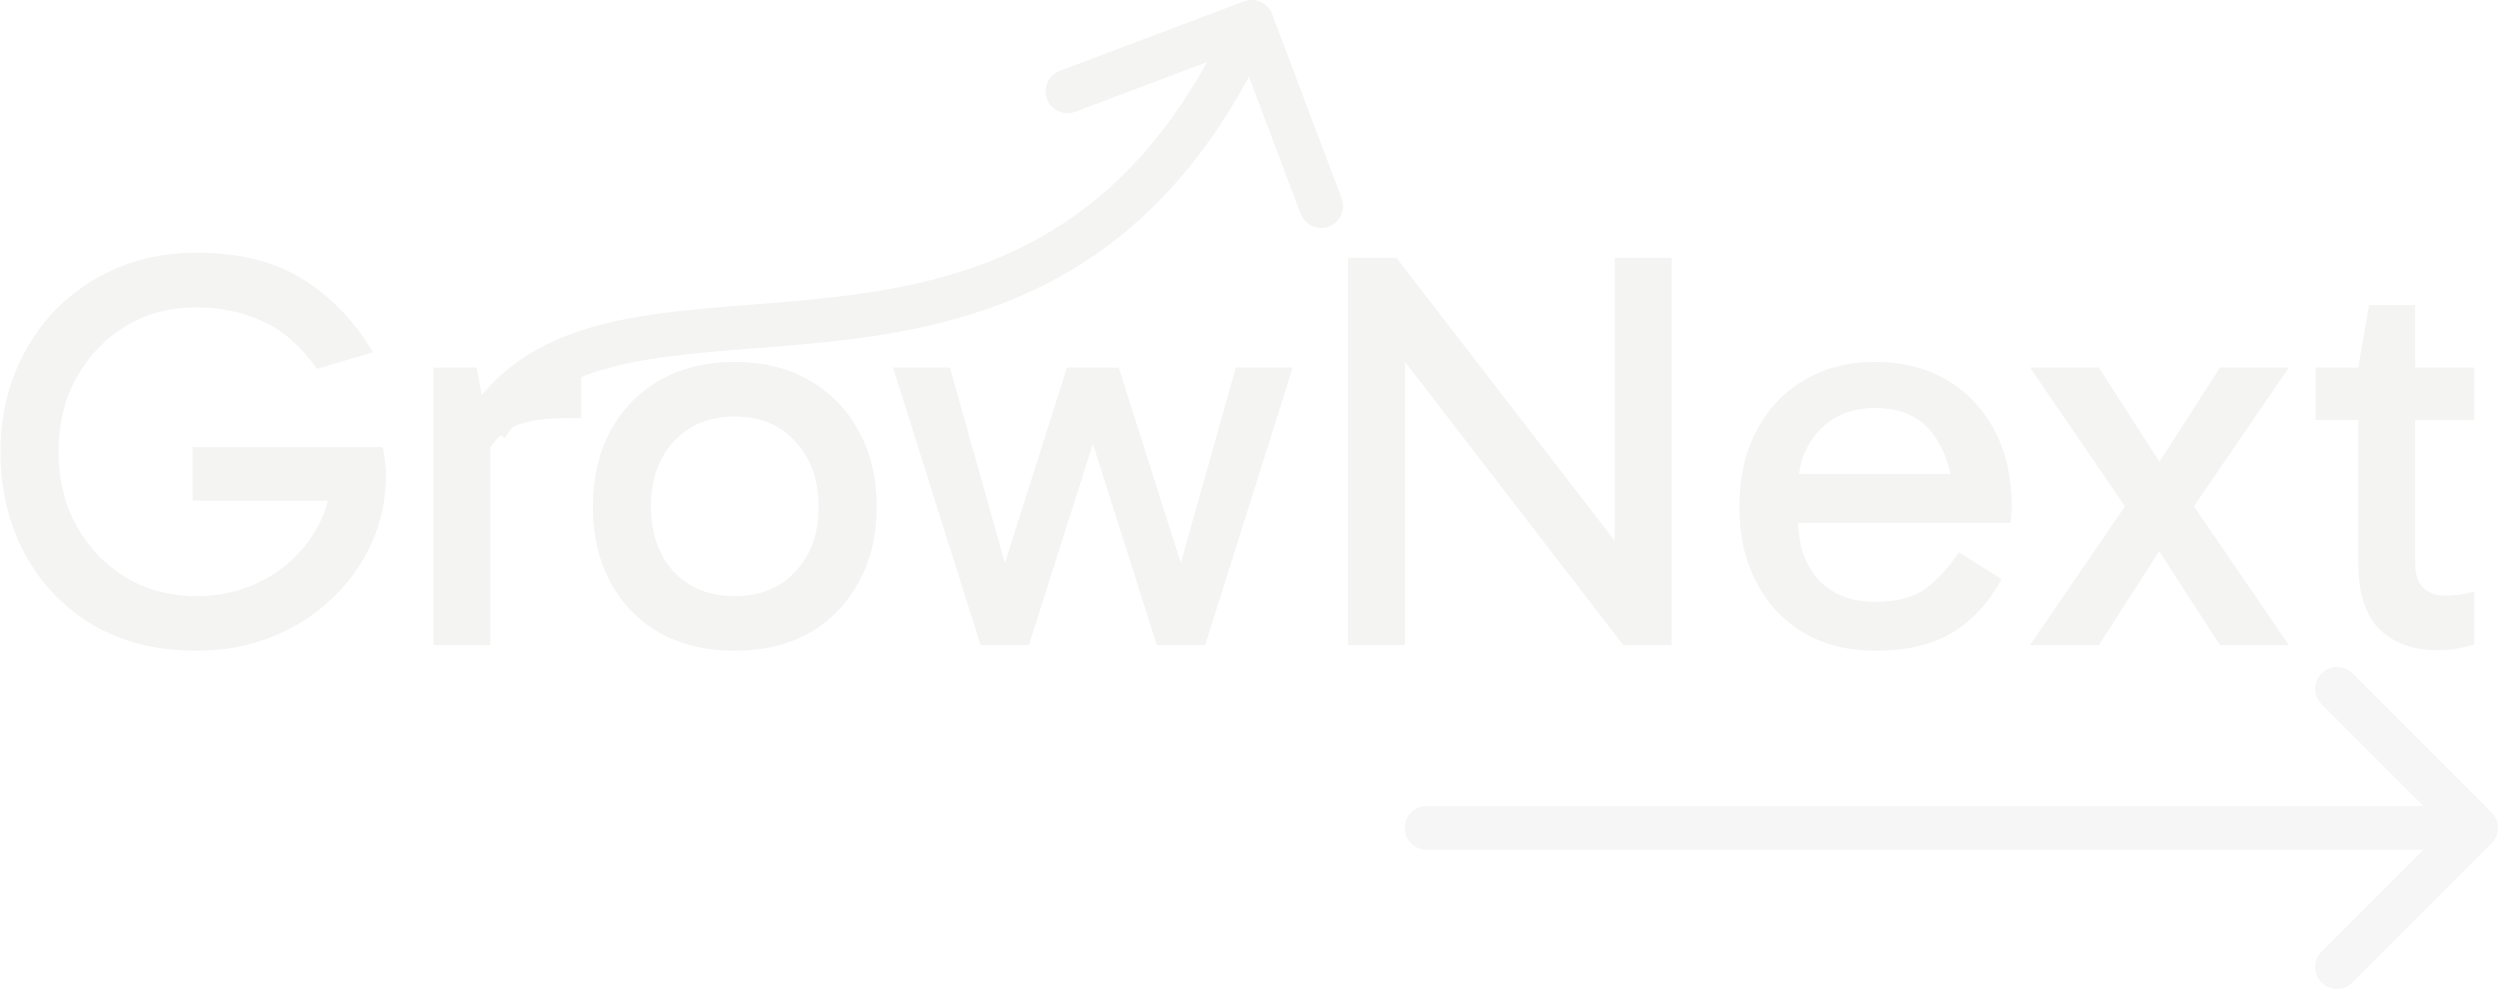 <svg width="814" height="322" viewBox="0 0 814 322" fill="none" xmlns="http://www.w3.org/2000/svg">
<g opacity="0.05">
<path d="M793.583 211.692C785.686 211.692 779.392 209.409 774.703 204.843C770.137 200.154 767.854 192.934 767.854 183.186V120.805V119.694L771.371 99.332H786.364V183.556C786.364 187.011 787.228 189.603 788.956 191.33C790.807 193.058 793.09 193.922 795.805 193.922C797.903 193.922 799.754 193.798 801.358 193.551C802.962 193.305 804.381 192.996 805.615 192.626V209.841C804.011 210.334 802.222 210.766 800.247 211.136C798.396 211.507 796.175 211.692 793.583 211.692ZM753.971 136.724V119.694H805.615V136.724H753.971Z" fill="#0D0C0A"/>
<path d="M722.825 210.026L699.687 174.3H706.351L683.398 210.026H661L695.059 160.232V169.487L661 119.694H683.398L706.351 155.419H699.872L722.825 119.694H745.223L711.164 169.487V160.232L745.223 210.026H722.825Z" fill="#0D0C0A"/>
<path d="M610.591 211.877C601.83 211.877 594.117 209.964 587.453 206.139C580.789 202.19 575.606 196.698 571.904 189.664C568.202 182.63 566.351 174.424 566.351 165.045C566.351 155.543 568.202 147.275 571.904 140.241C575.606 133.207 580.789 127.716 587.453 123.767C594.117 119.818 601.83 117.843 610.591 117.843C619.476 117.843 627.251 119.818 633.915 123.767C640.579 127.716 645.761 133.207 649.464 140.241C653.166 147.275 655.017 155.543 655.017 165.045C655.017 165.909 654.955 166.835 654.832 167.822C654.832 168.686 654.77 169.488 654.647 170.228H583.936V154.309H641.319L636.136 165.045C636.136 155.667 634.038 147.954 629.842 141.907C625.647 135.86 619.23 132.837 610.591 132.837C602.94 132.837 596.832 135.305 592.266 140.241C587.7 145.054 585.417 151.409 585.417 159.307V168.932C585.417 177.201 587.638 183.803 592.081 188.739C596.523 193.552 602.694 195.958 610.591 195.958C617.872 195.958 623.487 194.415 627.436 191.33C631.385 188.245 634.84 184.42 637.802 179.854L651.685 188.554C647.489 196.328 642.059 202.19 635.396 206.139C628.855 209.964 620.587 211.877 610.591 211.877Z" fill="#0D0C0A"/>
<path d="M528.541 210.026L447.095 104.33L457.461 101.369V210.026H438.95V83.969H454.684L533.354 185.962H525.765V83.969H544.275V210.026H528.541Z" fill="#0D0C0A"/>
<path d="M319.277 210.026L290.771 119.694H309.282L327.977 186.147H326.311L347.413 119.694H364.258L385.36 186.147H383.694L402.39 119.694H420.9L392.394 210.026H376.66L354.262 139.5H357.409L335.011 210.026H319.277Z" fill="#0D0C0A"/>
<path d="M239.163 211.877C230.031 211.877 221.948 209.964 214.914 206.139C208.004 202.19 202.636 196.698 198.81 189.664C194.985 182.63 193.072 174.424 193.072 165.045C193.072 155.543 194.985 147.275 198.81 140.241C202.636 133.207 208.004 127.716 214.914 123.767C221.948 119.818 230.031 117.843 239.163 117.843C248.418 117.843 256.501 119.818 263.412 123.767C270.323 127.716 275.691 133.207 279.516 140.241C283.465 147.275 285.44 155.543 285.44 165.045C285.44 174.424 283.465 182.63 279.516 189.664C275.691 196.698 270.323 202.19 263.412 206.139C256.501 209.964 248.418 211.877 239.163 211.877ZM239.163 194.107C247.431 194.107 254.033 191.454 258.969 186.147C264.029 180.718 266.559 173.684 266.559 165.045C266.559 156.284 264.029 149.188 258.969 143.758C254.033 138.328 247.431 135.613 239.163 135.613C231.018 135.613 224.416 138.328 219.357 143.758C214.421 149.064 211.953 156.098 211.953 164.86C211.953 173.622 214.421 180.718 219.357 186.147C224.416 191.454 231.018 194.107 239.163 194.107Z" fill="#0D0C0A"/>
<path d="M155.204 119.694L159.646 144.128V210.026H141.136V119.694H155.204ZM156.87 151.718L152.427 149.681V136.169L154.093 134.133C155.327 131.911 157.24 129.567 159.831 127.099C162.546 124.507 165.693 122.348 169.272 120.62C172.851 118.769 176.491 117.843 180.193 117.843C182.044 117.843 183.772 117.967 185.376 118.213C187.104 118.46 188.399 118.892 189.263 119.509V136.169H183.525C175.134 136.169 169.025 137.464 165.2 140.056C161.374 142.524 158.597 146.411 156.87 151.718Z" fill="#0D0C0A"/>
<path d="M63.847 211.877C51.136 211.877 39.968 209.1 30.343 203.547C20.841 197.871 13.436 190.158 8.13 180.409C2.824 170.537 0.17 159.43 0.17 147.09C0.17 137.711 1.775 129.073 4.983 121.175C8.192 113.277 12.634 106.428 18.311 100.628C24.111 94.828 30.836 90.324 38.487 87.116C46.262 83.907 54.715 82.303 63.847 82.303C78.162 82.303 89.885 85.265 99.017 91.188C108.149 96.988 115.615 104.824 121.415 114.696L103.274 120.064C97.598 112.29 91.489 107.045 84.949 104.33C78.532 101.492 71.498 100.073 63.847 100.073C55.332 100.073 47.681 102.109 40.894 106.182C34.23 110.254 28.924 115.807 24.975 122.841C21.026 129.875 19.051 137.958 19.051 147.09C19.051 156.098 21.026 164.181 24.975 171.339C28.924 178.373 34.23 183.926 40.894 187.998C47.681 192.071 55.332 194.107 63.847 194.107C71.992 194.107 79.396 192.317 86.059 188.739C92.847 185.037 98.215 180.039 102.164 173.745C106.113 167.452 108.087 160.294 108.087 152.273L110.864 163.009H62.736V145.609H124.562C124.932 146.843 125.179 148.262 125.302 149.867C125.549 151.471 125.672 153.013 125.672 154.494C125.672 162.392 124.13 169.796 121.045 176.707C117.959 183.618 113.579 189.726 107.902 195.032C102.349 200.339 95.808 204.473 88.281 207.434C80.877 210.396 72.732 211.877 63.847 211.877Z" fill="#0D0C0A"/>
<path fill-rule="evenodd" clip-rule="evenodd" d="M765.961 219.23L811.269 264.538C814.049 267.319 814.049 271.826 811.269 274.607L765.961 319.915C763.181 322.695 758.673 322.695 755.893 319.915C753.112 317.134 753.112 312.626 755.893 309.846L789.047 276.692H464.501C460.569 276.692 457.381 273.504 457.381 269.572C457.381 265.64 460.569 262.453 464.501 262.453H789.047L755.893 229.299C753.112 226.518 753.112 222.011 755.893 219.23C758.673 216.45 763.181 216.45 765.961 219.23Z" fill="#374550"/>
<path fill-rule="evenodd" clip-rule="evenodd" d="M405.033 0.46C408.713 -0.927 412.82 0.93 414.207 4.61L436.813 64.564C438.2 68.244 436.342 72.351 432.663 73.738C428.984 75.125 424.877 73.267 423.489 69.588L406.664 24.965C390.511 54.9 371.005 74.471 349.777 87.351C325.324 102.187 299.132 107.805 274.454 110.748C264.63 111.92 254.906 112.68 245.64 113.405C243.302 113.588 240.994 113.768 238.72 113.953C227.325 114.876 216.773 115.895 207.145 117.736C187.951 121.404 173.551 128.118 164.384 142.633L152.345 135.03C164.536 115.727 183.508 107.757 204.472 103.75C214.923 101.752 226.147 100.686 237.57 99.76C239.928 99.569 242.293 99.384 244.667 99.198C253.903 98.476 263.261 97.743 272.767 96.61C296.59 93.768 320.456 88.485 342.391 75.177C360.784 64.018 378.207 46.976 393.044 20.198L350.102 36.389C346.423 37.776 342.316 35.918 340.929 32.239C339.541 28.56 341.399 24.453 345.078 23.066L405.033 0.46Z" fill="#0D0C0A"/>
</g>
</svg>
